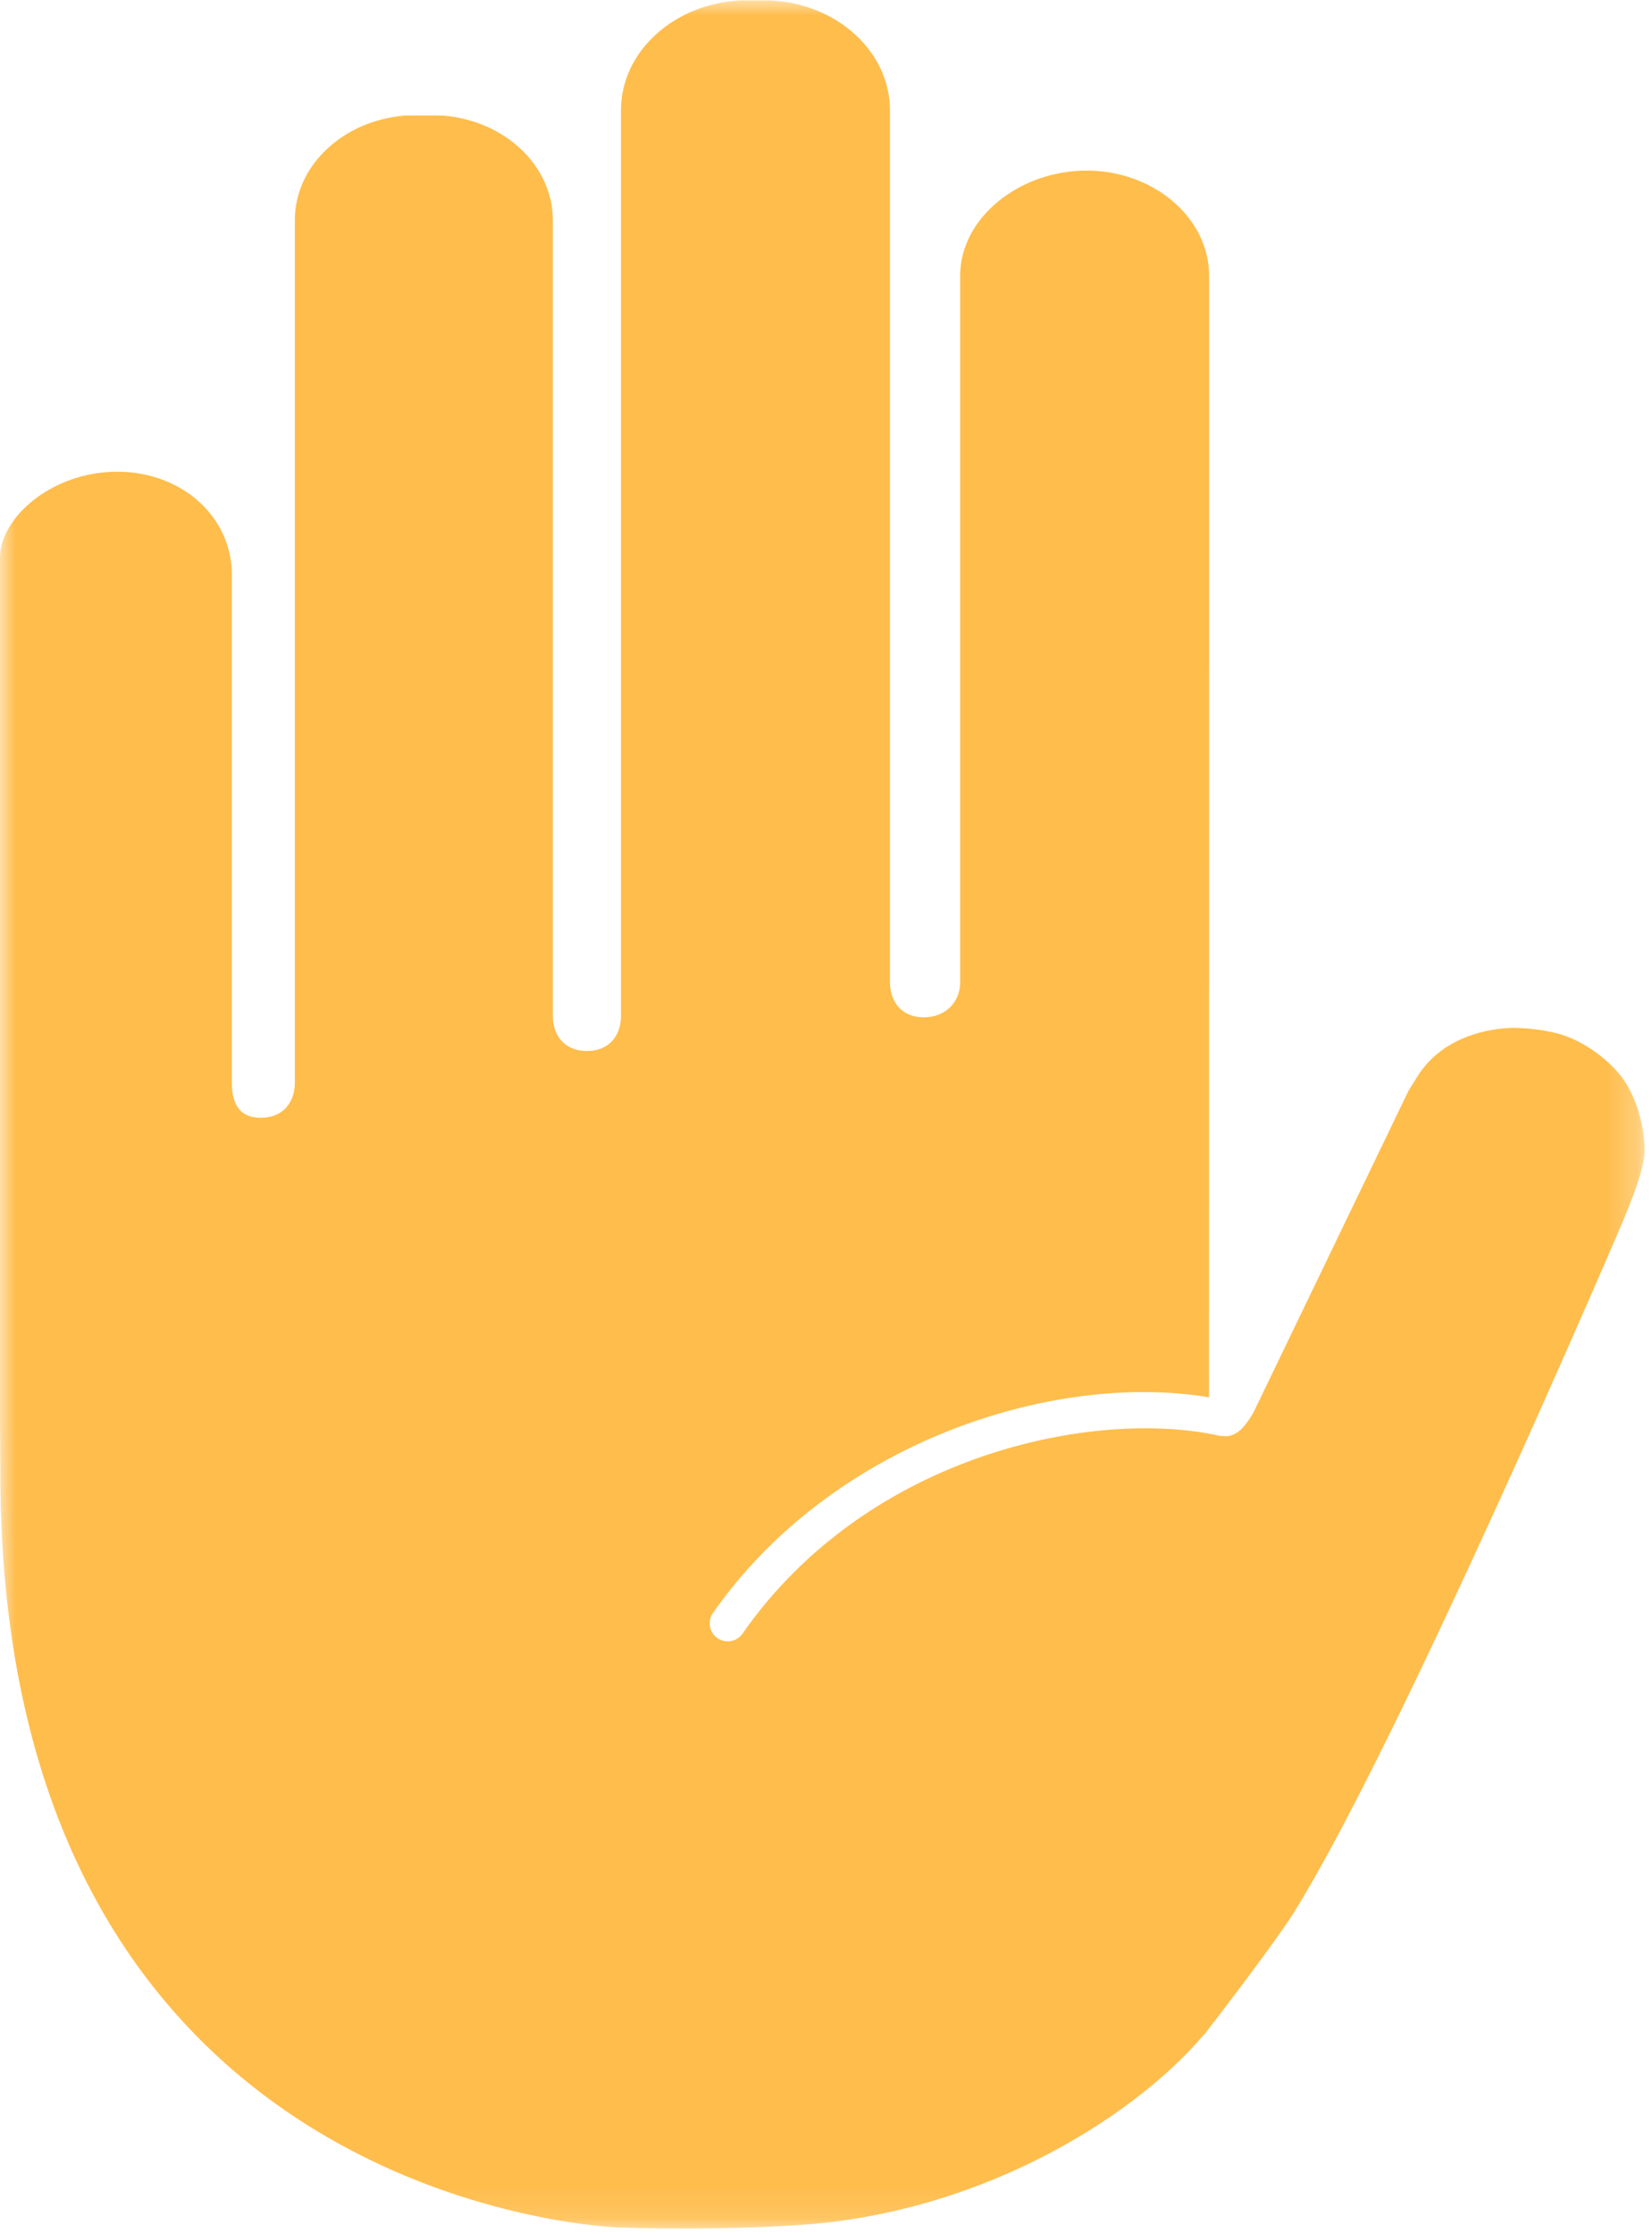 <svg width="54" height="73" viewBox="0 0 54 73" fill="none" xmlns="http://www.w3.org/2000/svg">
<mask id="mask0_1330_3469" style="mask-type:luminance" maskUnits="userSpaceOnUse" x="0" y="0" width="54" height="73">
<path d="M0 0H53.758V72.875H0V0Z" fill="white"/>
</mask>
<g mask="url(#mask0_1330_3469)">
<path d="M53.758 37.611C53.758 38.313 53.072 39.863 52.827 40.431C51.274 44.027 45.367 57.562 42.301 62.492C41.645 63.544 39.361 66.495 39.361 66.495L39.353 66.491C37.214 69.038 32.368 72.198 26.471 72.688C24.731 72.832 22.117 72.861 20.234 72.794C19.081 72.754 0.012 71.519 0.012 48.149C0.012 47.385 0 46.528 0 46.528V18.229C0 16.916 1.693 15.416 3.831 15.416C5.969 15.416 7.578 16.916 7.578 18.769V35.386C7.578 36.019 7.792 36.53 8.524 36.53C9.255 36.53 9.637 36.018 9.637 35.386V7.197C9.637 5.404 11.225 3.932 13.246 3.776H14.462C16.485 3.93 18.071 5.402 18.071 7.197V33.204C18.071 33.837 18.453 34.348 19.185 34.348C19.917 34.348 20.298 33.836 20.298 33.204V3.605C20.298 1.688 22.026 0.121 24.203 0.013H25.187C27.363 0.121 29.091 1.688 29.091 3.605V32.102C29.091 32.733 29.469 33.246 30.196 33.246C30.922 33.246 31.386 32.732 31.386 32.102V9.01C31.386 7.112 33.328 5.575 35.517 5.575C37.706 5.575 39.523 7.112 39.523 9.01C39.523 12.254 39.523 36.287 39.52 45.664C34.435 44.813 27.183 47.137 23.288 52.738C23.248 52.802 23.222 52.871 23.208 52.946C23.195 53.02 23.195 53.094 23.211 53.168C23.226 53.242 23.254 53.311 23.296 53.374C23.337 53.437 23.389 53.49 23.451 53.534C23.513 53.577 23.581 53.607 23.654 53.624C23.728 53.641 23.802 53.644 23.877 53.633C23.952 53.622 24.022 53.597 24.087 53.558C24.152 53.52 24.207 53.471 24.254 53.411C28.409 47.44 35.89 46.026 39.874 46.925C39.909 46.929 39.944 46.93 39.98 46.928C40.2 46.974 40.45 46.844 40.611 46.67C40.757 46.508 40.88 46.331 40.983 46.139L46.042 35.645C46.042 35.645 46.288 35.246 46.358 35.139C47.033 34.097 48.153 33.716 49.083 33.614C49.727 33.544 50.439 33.666 50.767 33.739C51.763 33.953 52.609 34.683 52.989 35.17C53.429 35.732 53.758 36.703 53.758 37.611Z" fill="#FFBD4C"/>
</g>
</svg>
